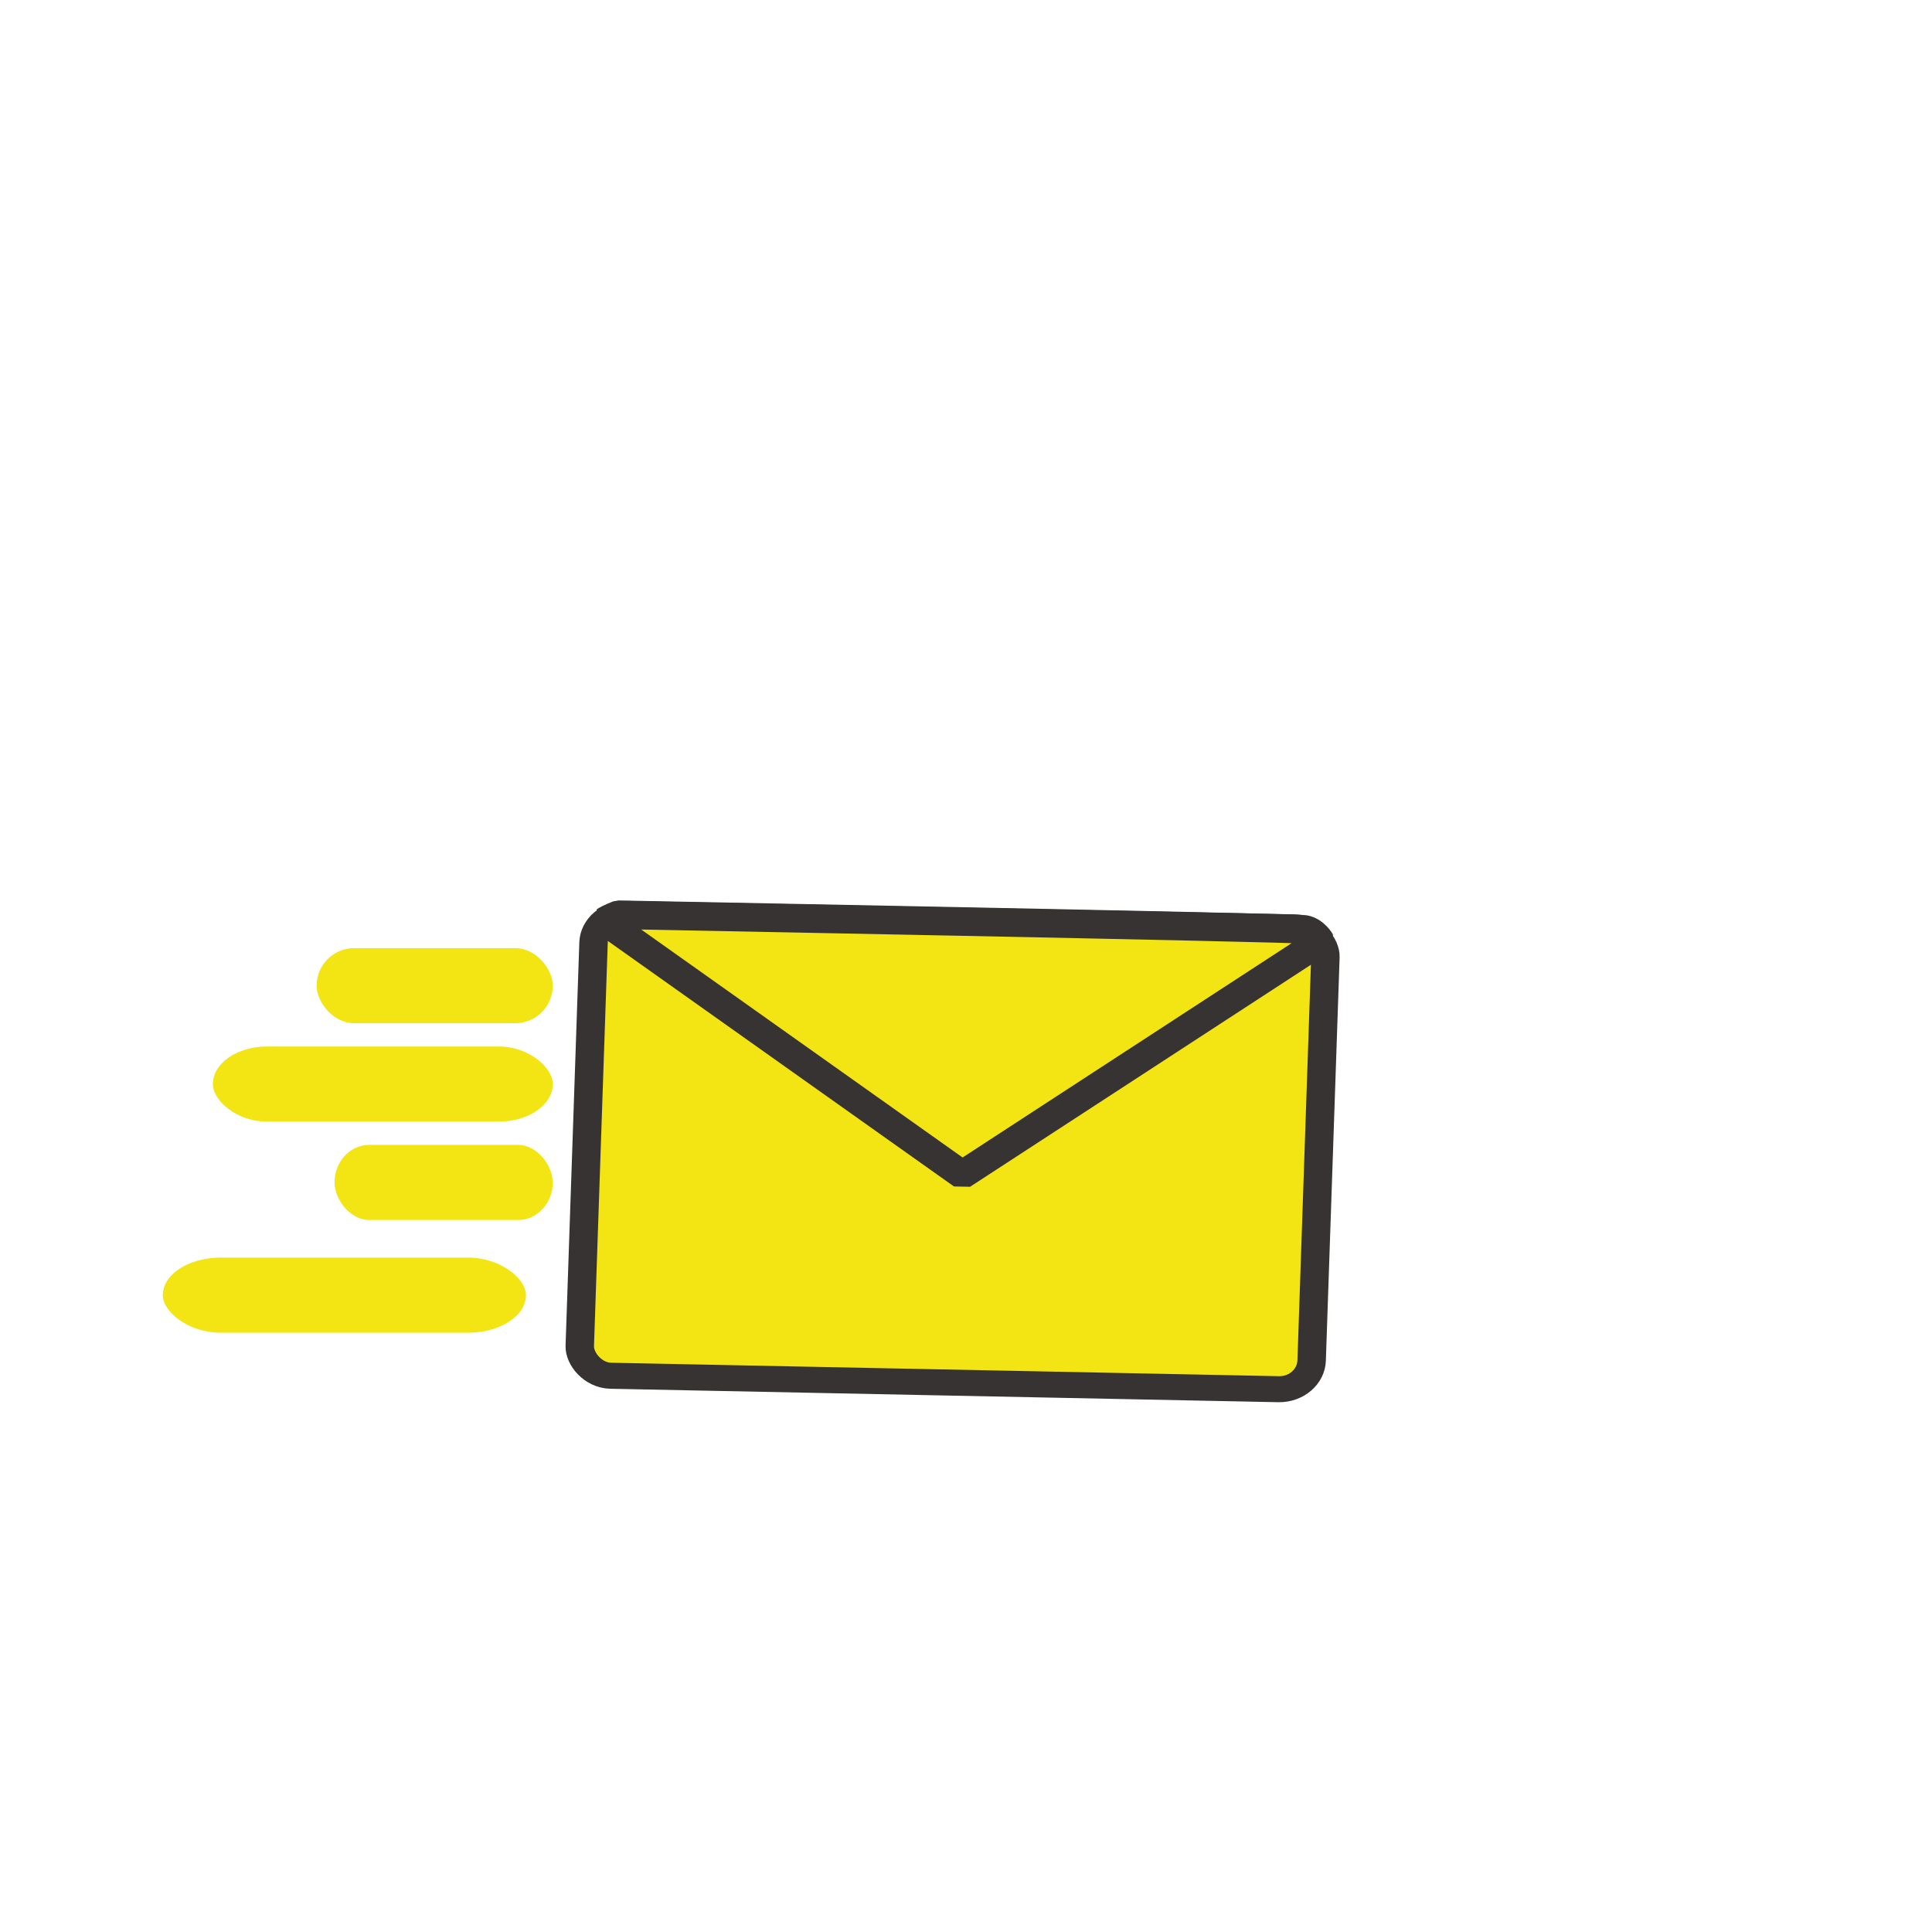 <?xml version="1.0" encoding="UTF-8"?>
<!DOCTYPE svg PUBLIC "-//W3C//DTD SVG 1.1//EN" "http://www.w3.org/Graphics/SVG/1.1/DTD/svg11.dtd">
<!-- Creator: CorelDRAW 2018 (64-Bit) -->
<svg xmlns="http://www.w3.org/2000/svg" xml:space="preserve" width="91.44mm" height="91.44mm" version="1.1" style="shape-rendering:geometricPrecision; text-rendering:geometricPrecision; image-rendering:optimizeQuality; fill-rule:evenodd; clip-rule:evenodd"
viewBox="0 0 9144 9144"
 xmlns:xlink="http://www.w3.org/1999/xlink">
 <defs>
  <style type="text/css">
   <![CDATA[
    .str0 {stroke:#383333;stroke-width:135.47;stroke-miterlimit:22.926}
    .str1 {stroke:#383333;stroke-width:135.47;stroke-linejoin:bevel;stroke-miterlimit:22.926}
    .fil0 {fill:#F3E414}
   ]]>
  </style>
 </defs>
 <g id="Layer_x0020_1">
  <g id="_2694698425168">
   <rect class="fil0 str0" transform="matrix(0.993 0.02 -0.031 0.909 2813.88 4322.55)" width="3488.27" height="2404.53" rx="152.4" ry="152.4"/>
   <path class="fil0 str1" d="M2862.1 4359.87l1692.14 1200.29 1695.4 -1104.31c0,0 -27.08,-48.53 -75.73,-57 -48.65,-8.48 -3247.72,-69.34 -3247.72,-69.34 0,0 -43.28,16.45 -64.09,30.36z"/>
  </g>
  <rect class="fil0" x="1498.6" y="4487.33" width="1117.6" height="355.6" rx="177.8" ry="177.8"/>
  <rect class="fil0" x="1007.53" y="4953" width="1608.67" height="355.6" rx="255.92" ry="177.8"/>
  <rect class="fil0" x="1583.27" y="5418.67" width="1032.93" height="355.6" rx="164.33" ry="177.8"/>
  <rect class="fil0" x="770.47" y="5952.07" width="1718.72" height="355.6" rx="273.43" ry="177.8"/>
 </g>
</svg>
